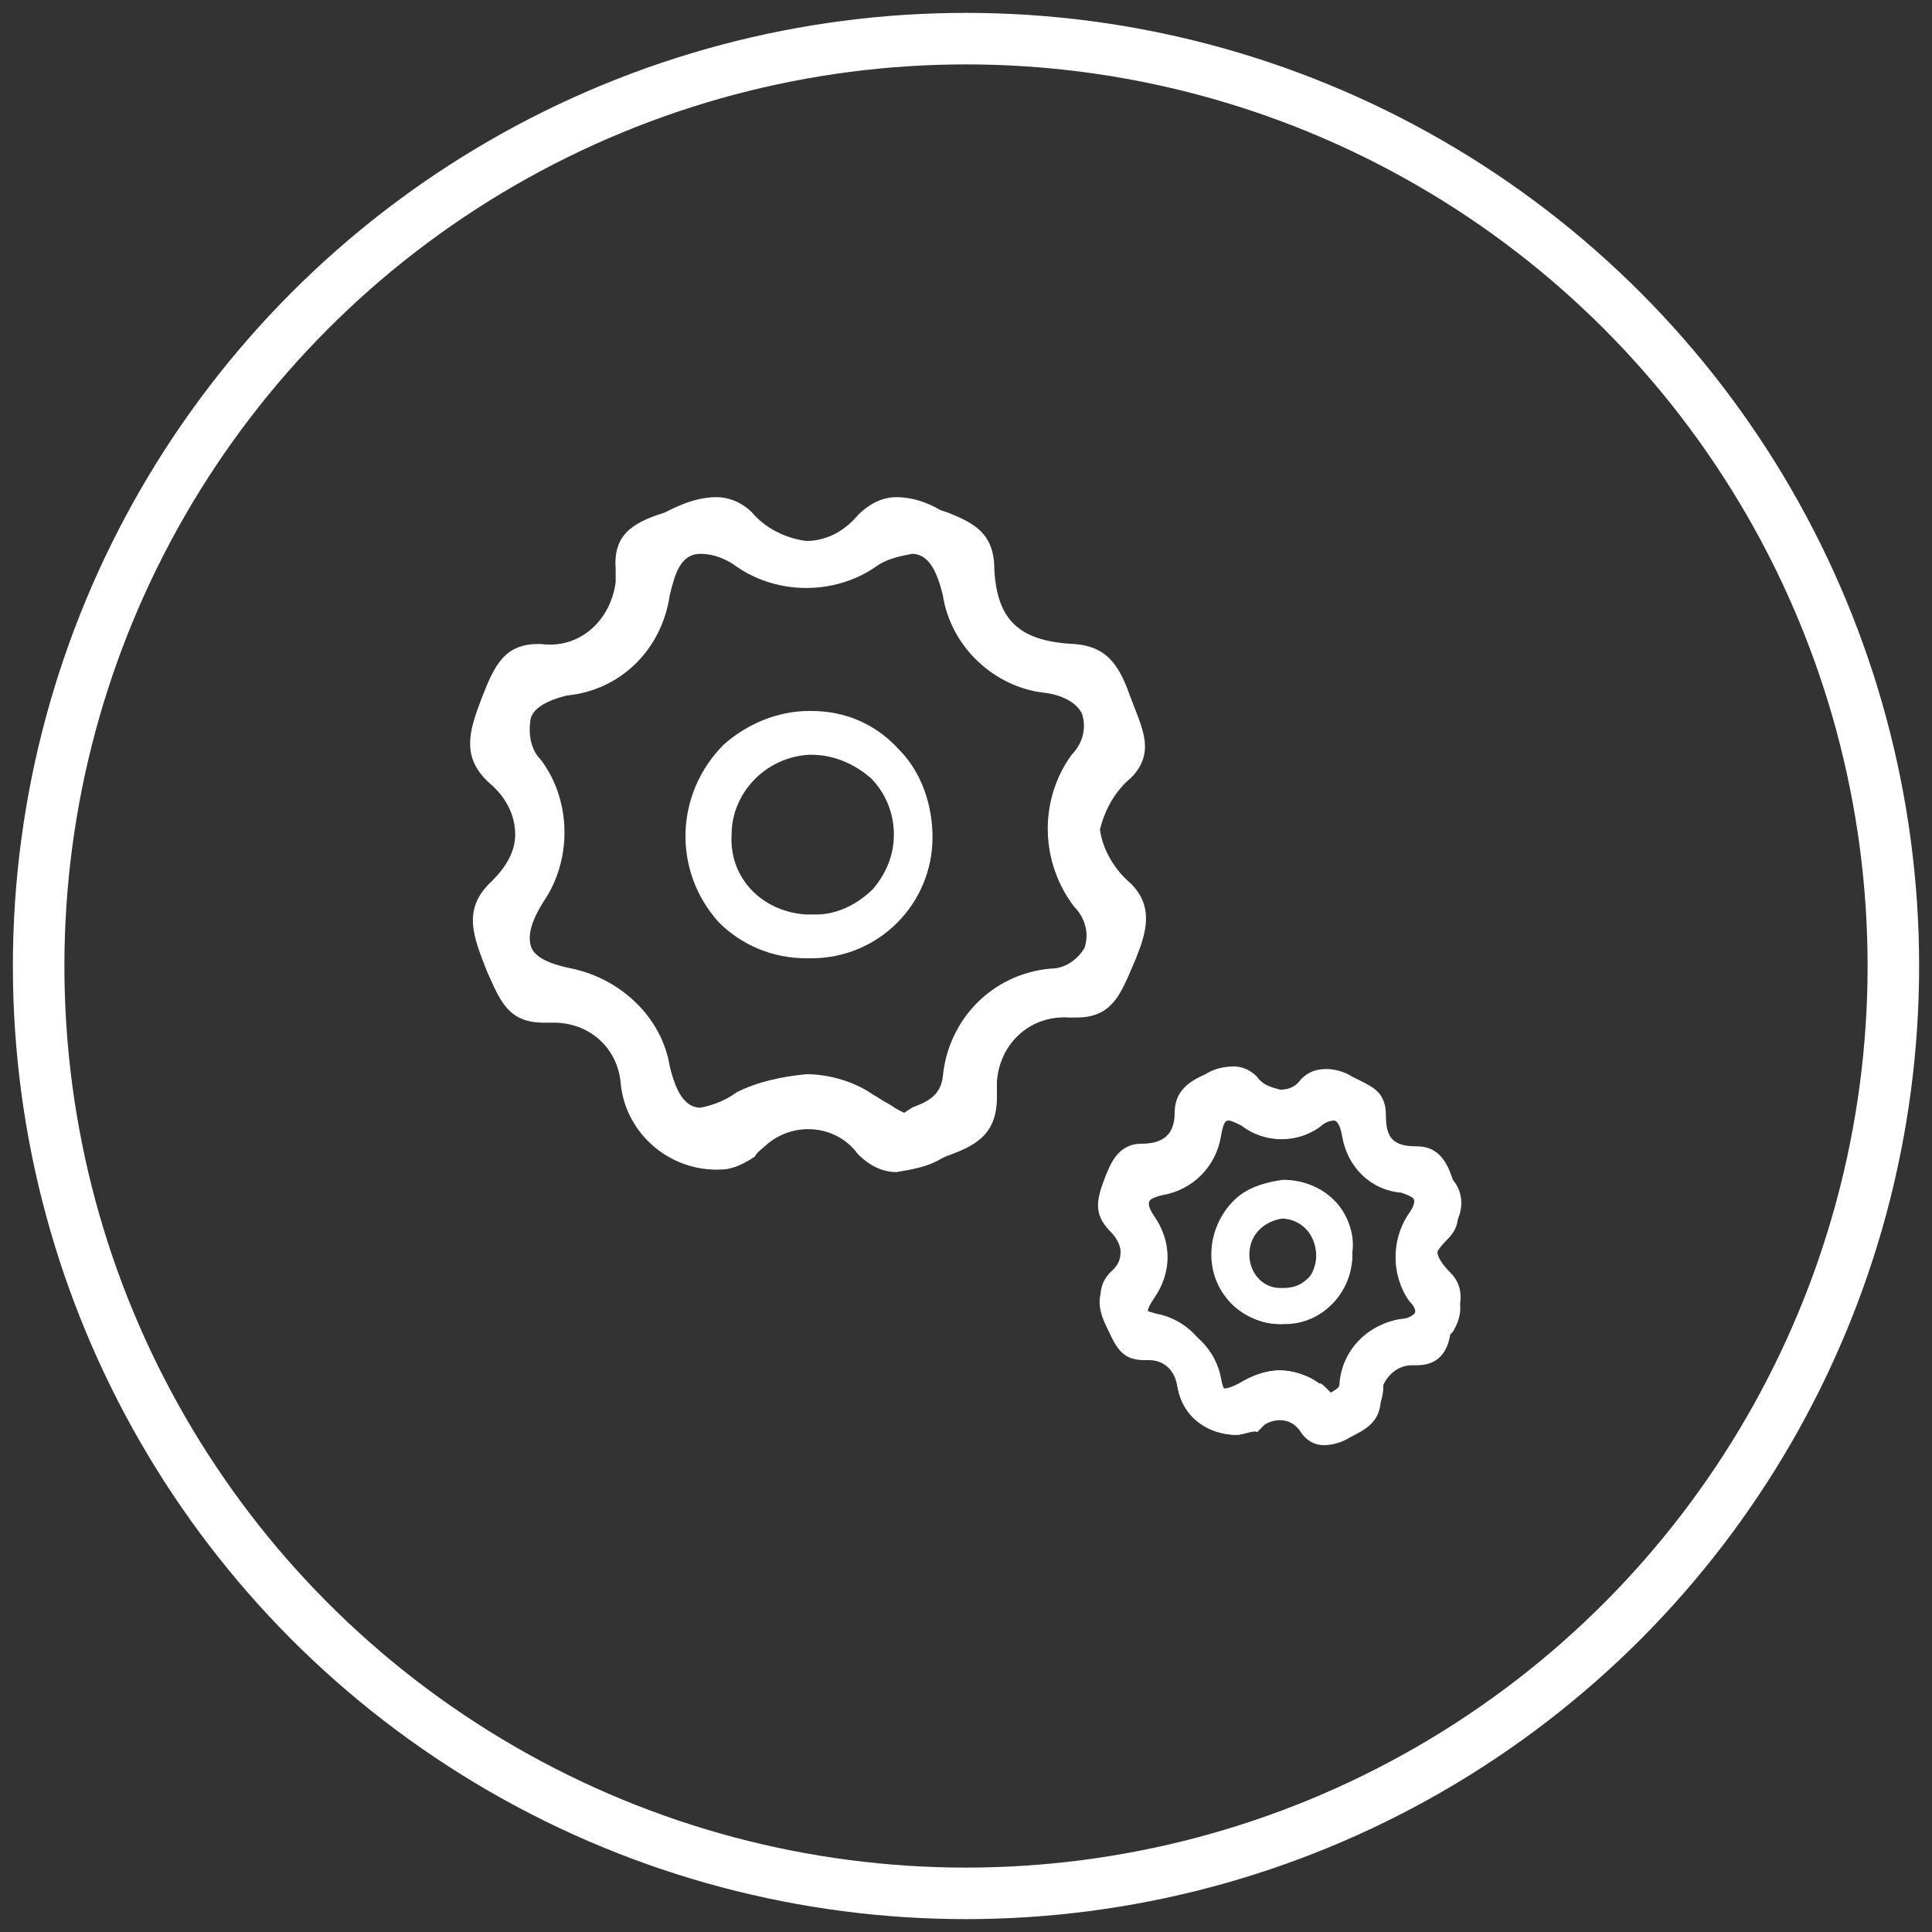 <?xml version="1.0" encoding="utf-8"?>
<!-- Generator: Adobe Illustrator 21.0.0, SVG Export Plug-In . SVG Version: 6.00 Build 0)  -->
<svg version="1.1" id="Layer_1" xmlns="http://www.w3.org/2000/svg" xmlns:xlink="http://www.w3.org/1999/xlink" x="0px" y="0px"
	 viewBox="0 0 75 75" style="enable-background:new 0 0 75 75;" xml:space="preserve">
<rect x="0" y="0" width="75" height="75" fill="#333333" stroke="none"/>
<style type="text/css">
	.st0{fill:none;stroke:#FFFFFF;stroke-width:2;stroke-miterlimit:10;}
	.st1{fill:#FFFFFF;}
</style>
<g>
	<circle class="st0" cx="37.5" cy="37.5" r="36"/>
	<g>
		<path class="st1" d="M28,45.4c-2,0.1-3.7-1.4-3.9-3.3c-0.1-1.4-1.2-2.4-2.6-2.4h-0.4c-1.4,0-1.7-0.9-2.2-2c-0.5-1.3-1-2.4,0.2-3.5
			c0.5-0.5,0.9-1.1,0.9-1.8c0-0.8-0.4-1.5-1-2c-1.1-1-0.8-2-0.3-3.3s0.9-2.1,2.2-2.1H21c1.5,0.2,2.7-0.9,2.9-2.4c0-0.2,0-0.4,0-0.5
			c-0.1-1.3,0.6-1.8,1.9-2.2l0.2-0.1c0.6-0.3,1.2-0.5,1.8-0.5c0.5,0,1,0.2,1.4,0.6c0.5,0.6,1.3,1,2.1,1.1c0.8,0,1.5-0.4,2-1
			c0.4-0.4,0.9-0.7,1.5-0.7s1.2,0.2,1.7,0.5l0.3,0.1c1,0.4,1.8,0.8,1.8,2.2c0.1,2,1,2.8,3.1,2.9c1.4,0.1,1.8,1,2.2,2.1s1,2.1,0,3.1
			c-0.6,0.5-1,1.2-1.2,2c0.1,0.8,0.6,1.6,1.2,2.1c0.9,0.9,0.6,1.9,0.2,2.9l-0.3,0.7c-0.4,0.9-0.8,1.6-2,1.6h-0.3
			c-1.5-0.1-2.7,1-2.8,2.5c0,0.2,0,0.4,0,0.6c0,1.5-0.9,1.9-2,2.3L36.5,45c-0.5,0.3-1.1,0.4-1.7,0.5c-0.6,0-1.1-0.3-1.5-0.7
			c-0.8-1.1-2.4-1.3-3.5-0.4c-0.2,0.2-0.4,0.3-0.5,0.5C29,45.1,28.5,45.4,28,45.4z M31.3,41.7c0.9,0,1.9,0.3,2.6,0.8
			c0.2,0.1,0.3,0.2,0.5,0.3s0.3,0.2,0.5,0.3l0.2,0.1l0.3-0.2c0.5-0.2,1.1-0.4,1.2-1.2c0.2-2.2,1.9-4,4.2-4.2c0.5,0,1-0.3,1.3-0.8
			c0.2-0.6,0-1.2-0.4-1.6c-1.3-1.7-1.4-4.1-0.1-5.9c0.4-0.4,0.6-1,0.4-1.6c-0.2-0.4-0.7-0.7-1.4-0.8c-2-0.2-3.7-1.8-4-3.8
			c-0.2-0.8-0.5-1.6-1.2-1.6c-0.5,0.1-1,0.2-1.4,0.5c-1.6,1.1-3.8,1.1-5.4,0c-0.4-0.3-0.9-0.5-1.4-0.5c-0.8,0-1,0.8-1.2,1.6
			c-0.3,2.1-1.9,3.7-4,3.9c-0.8,0.2-1.3,0.5-1.4,0.9c-0.1,0.6,0,1.2,0.4,1.6c1.2,1.6,1.2,3.9,0.1,5.5c-0.5,0.8-0.6,1.3-0.5,1.7
			s0.6,0.7,1.6,0.9c1.9,0.4,3.5,1.9,3.8,3.8c0.2,0.8,0.5,1.6,1.2,1.6c0.5-0.1,1-0.3,1.4-0.6C29.4,42,30.3,41.8,31.3,41.7L31.3,41.7z
			"/>
		<path class="st1" d="M31.3,37.2c-1.3,0-2.5-0.5-3.4-1.4c-1.8-2-1.7-5,0.2-6.9c0.9-0.8,2.1-1.3,3.3-1.3h0.1c1.3,0,2.5,0.5,3.4,1.5
			c0.9,0.9,1.3,2.2,1.3,3.4c0,2.6-2.1,4.7-4.7,4.7h-0.1H31.3z M31.5,29.3h-0.1c-1.7,0.1-3,1.5-3,3.1c-0.1,1.7,1.2,3,2.9,3.1
			c0.1,0,0.1,0,0.2,0h0.2c0.8,0,1.6-0.4,2.2-1c0.5-0.6,0.8-1.3,0.8-2.1s-0.3-1.6-0.9-2.2C33.1,29.6,32.3,29.3,31.5,29.3L31.5,29.3z"
			/>
		<path class="st1" d="M48,55.7c-1.2,0-2.2-0.8-2.3-2c0-0.6-0.5-1-1.1-1h-0.2c-0.9,0-1.2-0.6-1.4-1.2s-0.6-1.5,0.2-2.2
			c0.2-0.2,0.3-0.4,0.3-0.7s-0.2-0.6-0.4-0.8c-0.7-0.7-0.5-1.3-0.2-2.1c0.2-0.5,0.5-1.3,1.4-1.3s1.3-0.4,1.3-1.2s0.5-1.2,1.2-1.5
			c0.3-0.2,0.7-0.3,1.1-0.3c0.4,0,0.7,0.2,0.9,0.4c0.2,0.3,0.5,0.4,0.9,0.5c0.3,0,0.6-0.1,0.8-0.4c0.3-0.3,0.6-0.4,1-0.4
			c0.3,0,0.7,0.1,1,0.3l0.2,0.1c0.6,0.3,1.1,0.5,1.1,1.4s0.3,1.2,1.2,1.2s1.2,0.7,1.4,1.3c0.5,0.6,0.4,1.4-0.1,2
			c-0.4,0.4-0.5,0.6-0.5,0.8s0.2,0.5,0.5,0.8c0.6,0.6,0.4,1.3,0.2,1.9l-0.2,0.1c0,0.7-0.6,1.2-1.3,1.2h-0.2c-0.6,0-1.1,0.4-1.1,1
			c0,0.1,0,0.1,0,0.2c0,1-0.6,1.3-1.3,1.5c-0.3,0.2-0.7,0.3-1.1,0.3c-0.4,0-0.8-0.2-1-0.5c-0.2-0.2-0.5-0.4-0.8-0.4
			s-0.6,0.2-0.8,0.4C48.7,55.5,48.3,55.7,48,55.7z M49.7,53.2c0.5,0,1.1,0.2,1.5,0.5c0.1,0,0.2,0.1,0.2,0.2c0.1,0.1,0.1,0.1,0.2,0.2
			c0.3-0.2,0.4-0.2,0.4-0.4c0.1-1.3,1.1-2.3,2.4-2.5c0.2,0,0.4-0.1,0.5-0.2s0-0.3-0.2-0.5c-0.7-1-0.7-2.4,0-3.4
			c0.2-0.3,0.2-0.4,0.2-0.5s-0.2-0.2-0.5-0.3c-1.2-0.1-2.1-1-2.3-2.2c-0.1-0.6-0.3-0.6-0.3-0.6c-0.2,0-0.4,0.1-0.5,0.2
			c-0.9,0.7-2.2,0.7-3.1,0c-0.2-0.1-0.4-0.2-0.5-0.2s-0.2,0-0.3,0.6c-0.2,1.2-1.1,2.1-2.3,2.3c-0.4,0.1-0.5,0.2-0.5,0.3
			s0,0.2,0.2,0.5c0.7,1,0.7,2.2,0,3.2c-0.2,0.3-0.3,0.5-0.2,0.6s0.2,0.2,0.6,0.3c1.1,0.2,2,1.1,2.2,2.2c0.1,0.6,0.3,0.6,0.3,0.6
			c0.2,0,0.4-0.1,0.5-0.2C48.6,53.4,49.1,53.2,49.7,53.2z"/>
		<path class="st1" d="M48,55.7c-1.1,0-2.1-0.8-2.3-1.9c-0.1-0.6-0.5-1-1.1-1h-0.2c-0.9,0-1.1-0.6-1.4-1.2s-0.6-1.4,0.2-2.1
			c0.2-0.2,0.4-0.5,0.4-0.8s-0.2-0.6-0.4-0.8c-0.7-0.7-0.5-1.3-0.2-2c0.2-0.5,0.5-1.2,1.4-1.2l0,0c0.9,0,1.3-0.4,1.3-1.2
			s0.5-1.2,1.1-1.4c0.3-0.2,0.7-0.3,1.1-0.3c0.3,0,0.7,0.1,0.9,0.4c0.2,0.3,0.6,0.5,0.9,0.5c0.3,0,0.6-0.2,0.8-0.4
			c0.2-0.3,0.6-0.4,0.9-0.4c0.3,0,0.7,0.1,1,0.3l0.2,0.1c0.5,0.2,1.1,0.5,1.1,1.4s0.4,1.2,1.3,1.3s1.1,0.7,1.3,1.2s0.6,1.2-0.1,1.9
			c-0.4,0.4-0.5,0.6-0.5,0.9s0.2,0.5,0.6,0.9c0.6,0.6,0.4,1.3,0.1,1.8l-0.1,0.1C56.2,52.4,55.9,53,55,53h-0.2
			c-0.6,0-1.1,0.5-1.2,1.1c0,0.1,0,0.1,0,0.2c0,0.9-0.6,1.2-1.2,1.5c-0.3,0.2-0.7,0.3-1,0.3c-0.4,0-0.7-0.2-0.9-0.5
			c-0.3-0.5-0.9-0.6-1.4-0.3c-0.1,0.1-0.2,0.2-0.3,0.3C48.7,55.5,48.3,55.7,48,55.7z M49.7,53.2c0.5,0,1.1,0.2,1.5,0.5
			c0.1,0,0.2,0.1,0.3,0.2c0.1,0.1,0.1,0.1,0.2,0.2c0.3-0.2,0.5-0.2,0.5-0.5c0.1-1.3,1.1-2.3,2.3-2.4c0.2,0,0.4-0.1,0.5-0.3
			s0-0.3-0.2-0.6c-0.7-1-0.7-2.3,0-3.3c0.2-0.3,0.3-0.5,0.2-0.6s-0.3-0.2-0.5-0.3c-1.2-0.1-2.1-1-2.3-2.2c-0.1-0.7-0.3-0.7-0.4-0.7
			c-0.2,0-0.4,0.1-0.6,0.2c-0.9,0.6-2.1,0.6-3.1,0c-0.2-0.1-0.4-0.2-0.6-0.3c-0.1,0-0.2,0-0.4,0.6c-0.2,1.2-1.1,2.1-2.3,2.2
			c-0.3,0.1-0.5,0.2-0.5,0.3s0,0.3,0.2,0.6c0.7,0.9,0.7,2.2,0,3.2c-0.2,0.3-0.3,0.5-0.2,0.7s0.3,0.2,0.6,0.3c1.1,0.2,2,1.1,2.2,2.2
			c0.1,0.7,0.3,0.7,0.4,0.7c0.2,0,0.4-0.1,0.6-0.2C48.6,53.4,49.1,53.2,49.7,53.2z"/>
		<path class="st1" d="M49.7,51.4c-0.7,0-1.4-0.3-1.9-0.8c-1.1-1.1-1-2.9,0.1-4c0.5-0.5,1.2-0.7,1.9-0.8c0.8,0,1.5,0.3,2,0.8
			s0.8,1.3,0.7,2C52.5,50.1,51.3,51.3,49.7,51.4C49.8,51.4,49.8,51.4,49.7,51.4L49.7,51.4z M49.8,47.3c-0.7,0.1-1.3,0.6-1.3,1.4
			c0,0.7,0.5,1.3,1.2,1.3c0,0,0,0,0.1,0c0.4,0,0.7-0.1,1-0.4c0.2-0.2,0.3-0.6,0.3-0.9C51.1,47.9,50.6,47.3,49.8,47.3L49.8,47.3
			L49.8,47.3z"/>
		<path class="st1" d="M49.7,51.4c-0.7,0-1.4-0.3-1.9-0.8c-1-1.1-1-2.9,0.1-3.9c0.5-0.5,1.2-0.7,1.9-0.7c0.8,0,1.5,0.3,2,0.8
			s0.7,1.2,0.7,1.9c0,1.5-1.2,2.7-2.6,2.7C49.8,51.4,49.8,51.4,49.7,51.4L49.7,51.4z M49.7,47.3c-0.7,0.1-1.3,0.7-1.3,1.4
			s0.6,1.3,1.3,1.4c0,0,0,0,0.1,0c0.4,0,0.7-0.2,1-0.4c0.2-0.3,0.4-0.6,0.3-0.9C51.1,47.9,50.5,47.3,49.7,47.3L49.7,47.3L49.7,47.3z
			"/>
	</g>
</g>
</svg>
